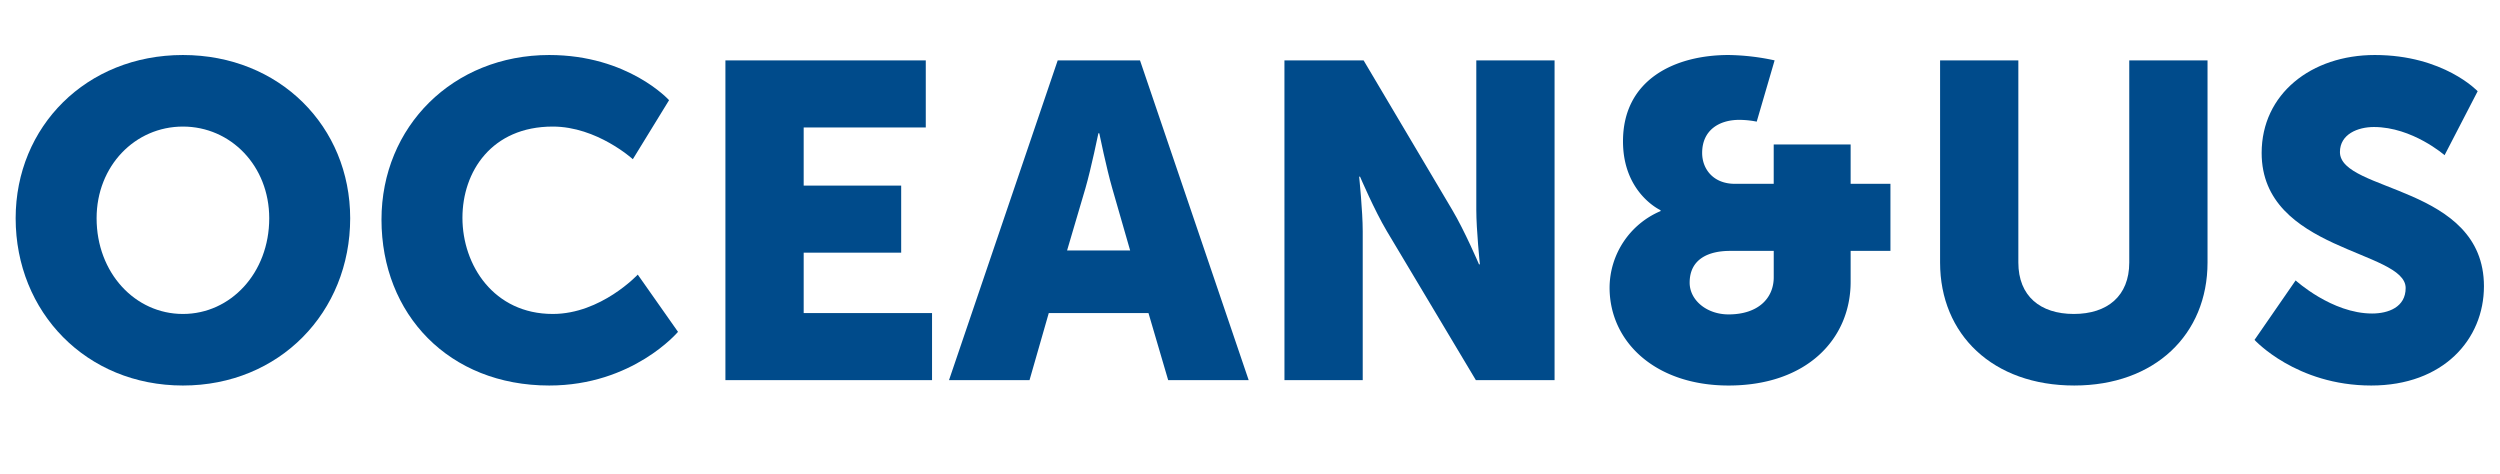 <svg id="Layer_1" data-name="Layer 1" xmlns="http://www.w3.org/2000/svg" viewBox="0 0 1117.98 212"><path d="M81.8,24.6c43.2,0,74.8,32,74.8,73,0,42-31.6,74.8-74.8,74.8S7,139.6,7,97.6C7,56.6,38.6,24.6,81.8,24.6Zm0,115.8c21.4,0,38.6-18.4,38.6-42.8,0-23.4-17.2-41-38.6-41s-38.6,17.6-38.6,41C43.2,122,60.4,140.4,81.8,140.4Z" fill="#004b8b"/><path d="M245.6,24.6c35.4,0,53.6,20.2,53.6,20.2L283,71.2s-16-14.6-35.8-14.6c-27.4,0-40.4,20.2-40.4,40.8,0,21.2,14,43,40.4,43,21.6,0,38-17.6,38-17.6l18,25.6s-20.2,24-57.6,24c-44.8,0-75-31.8-75-74.2C170.6,56.6,202.6,24.6,245.6,24.6Z" fill="#004b8b"/><path d="M324.4,27H414V57h-54.6V83H403v30h-43.6v27h57.4v30H324.4Z" fill="#004b8b"/><path d="M513.59,140H469l-8.61,30h-36L473,27h36.8l48.6,143h-36Zm-22.4-80.4s-3.2,15.6-5.8,24.6l-8.2,27.8h28.2l-8-27.8c-2.6-9-5.8-24.6-5.8-24.6Z" fill="#004b8b"/><path d="M574.39,27h35.4l39.6,66.8c5.6,9.4,12,24.4,12,24.4h.4s-1.6-15.4-1.6-24.4V27h35V170H660l-39.8-66.6c-5.6-9.4-12-24.4-12-24.4h-.4s1.6,15.4,1.6,24.4V170h-35Z" fill="#004b8b"/><path d="M742.59,94.4V94s-16.8-7.6-16.8-30.8c0-27.8,23.4-38.6,47.2-38.6a102.8,102.8,0,0,1,20.6,2.4l-8,27.4a40.3,40.3,0,0,0-7.8-.8c-9,0-16.6,4.6-16.6,14.8,0,7.2,5,13.8,14.6,13.8h17.4V64.6h34.4V82.2h17.8v30h-17.8V126c0,25.6-19.6,46.4-54.6,46.4-32.6,0-53.2-19.4-53.2-43.8A37.38,37.38,0,0,1,742.59,94.4ZM773,140.6c13.2,0,20.2-7.2,20.2-16.6V112.2h-19.6c-9.2,0-18,3.4-18,14.2C755.59,134.2,763.19,140.6,773,140.6Z" fill="#004b8b"/><path d="M867.59,27h35v90.4c0,15,9.8,23,24.8,23s24.8-8,24.8-23V27h35v90.4c0,32.2-23.6,55-59.6,55-36.4,0-60-22.8-60-55Z" fill="#004b8b"/><path d="M1026.59,125.4s16.2,14.8,34.2,14.8c7.2,0,15-2.8,15-11.4,0-17-64.4-16.4-64.4-60.4,0-26.4,22.2-43.8,50.6-43.8,30.8,0,46,16.2,46,16.2l-14.8,28.6s-14.39-12.6-31.6-12.6c-7.19,0-15.19,3.2-15.19,11.2,0,18,64.4,14.8,64.4,60,0,23.8-18.21,44.4-50.4,44.4-33.6,0-52.2-20.4-52.2-20.4Z" fill="#004b8b"/></svg>
